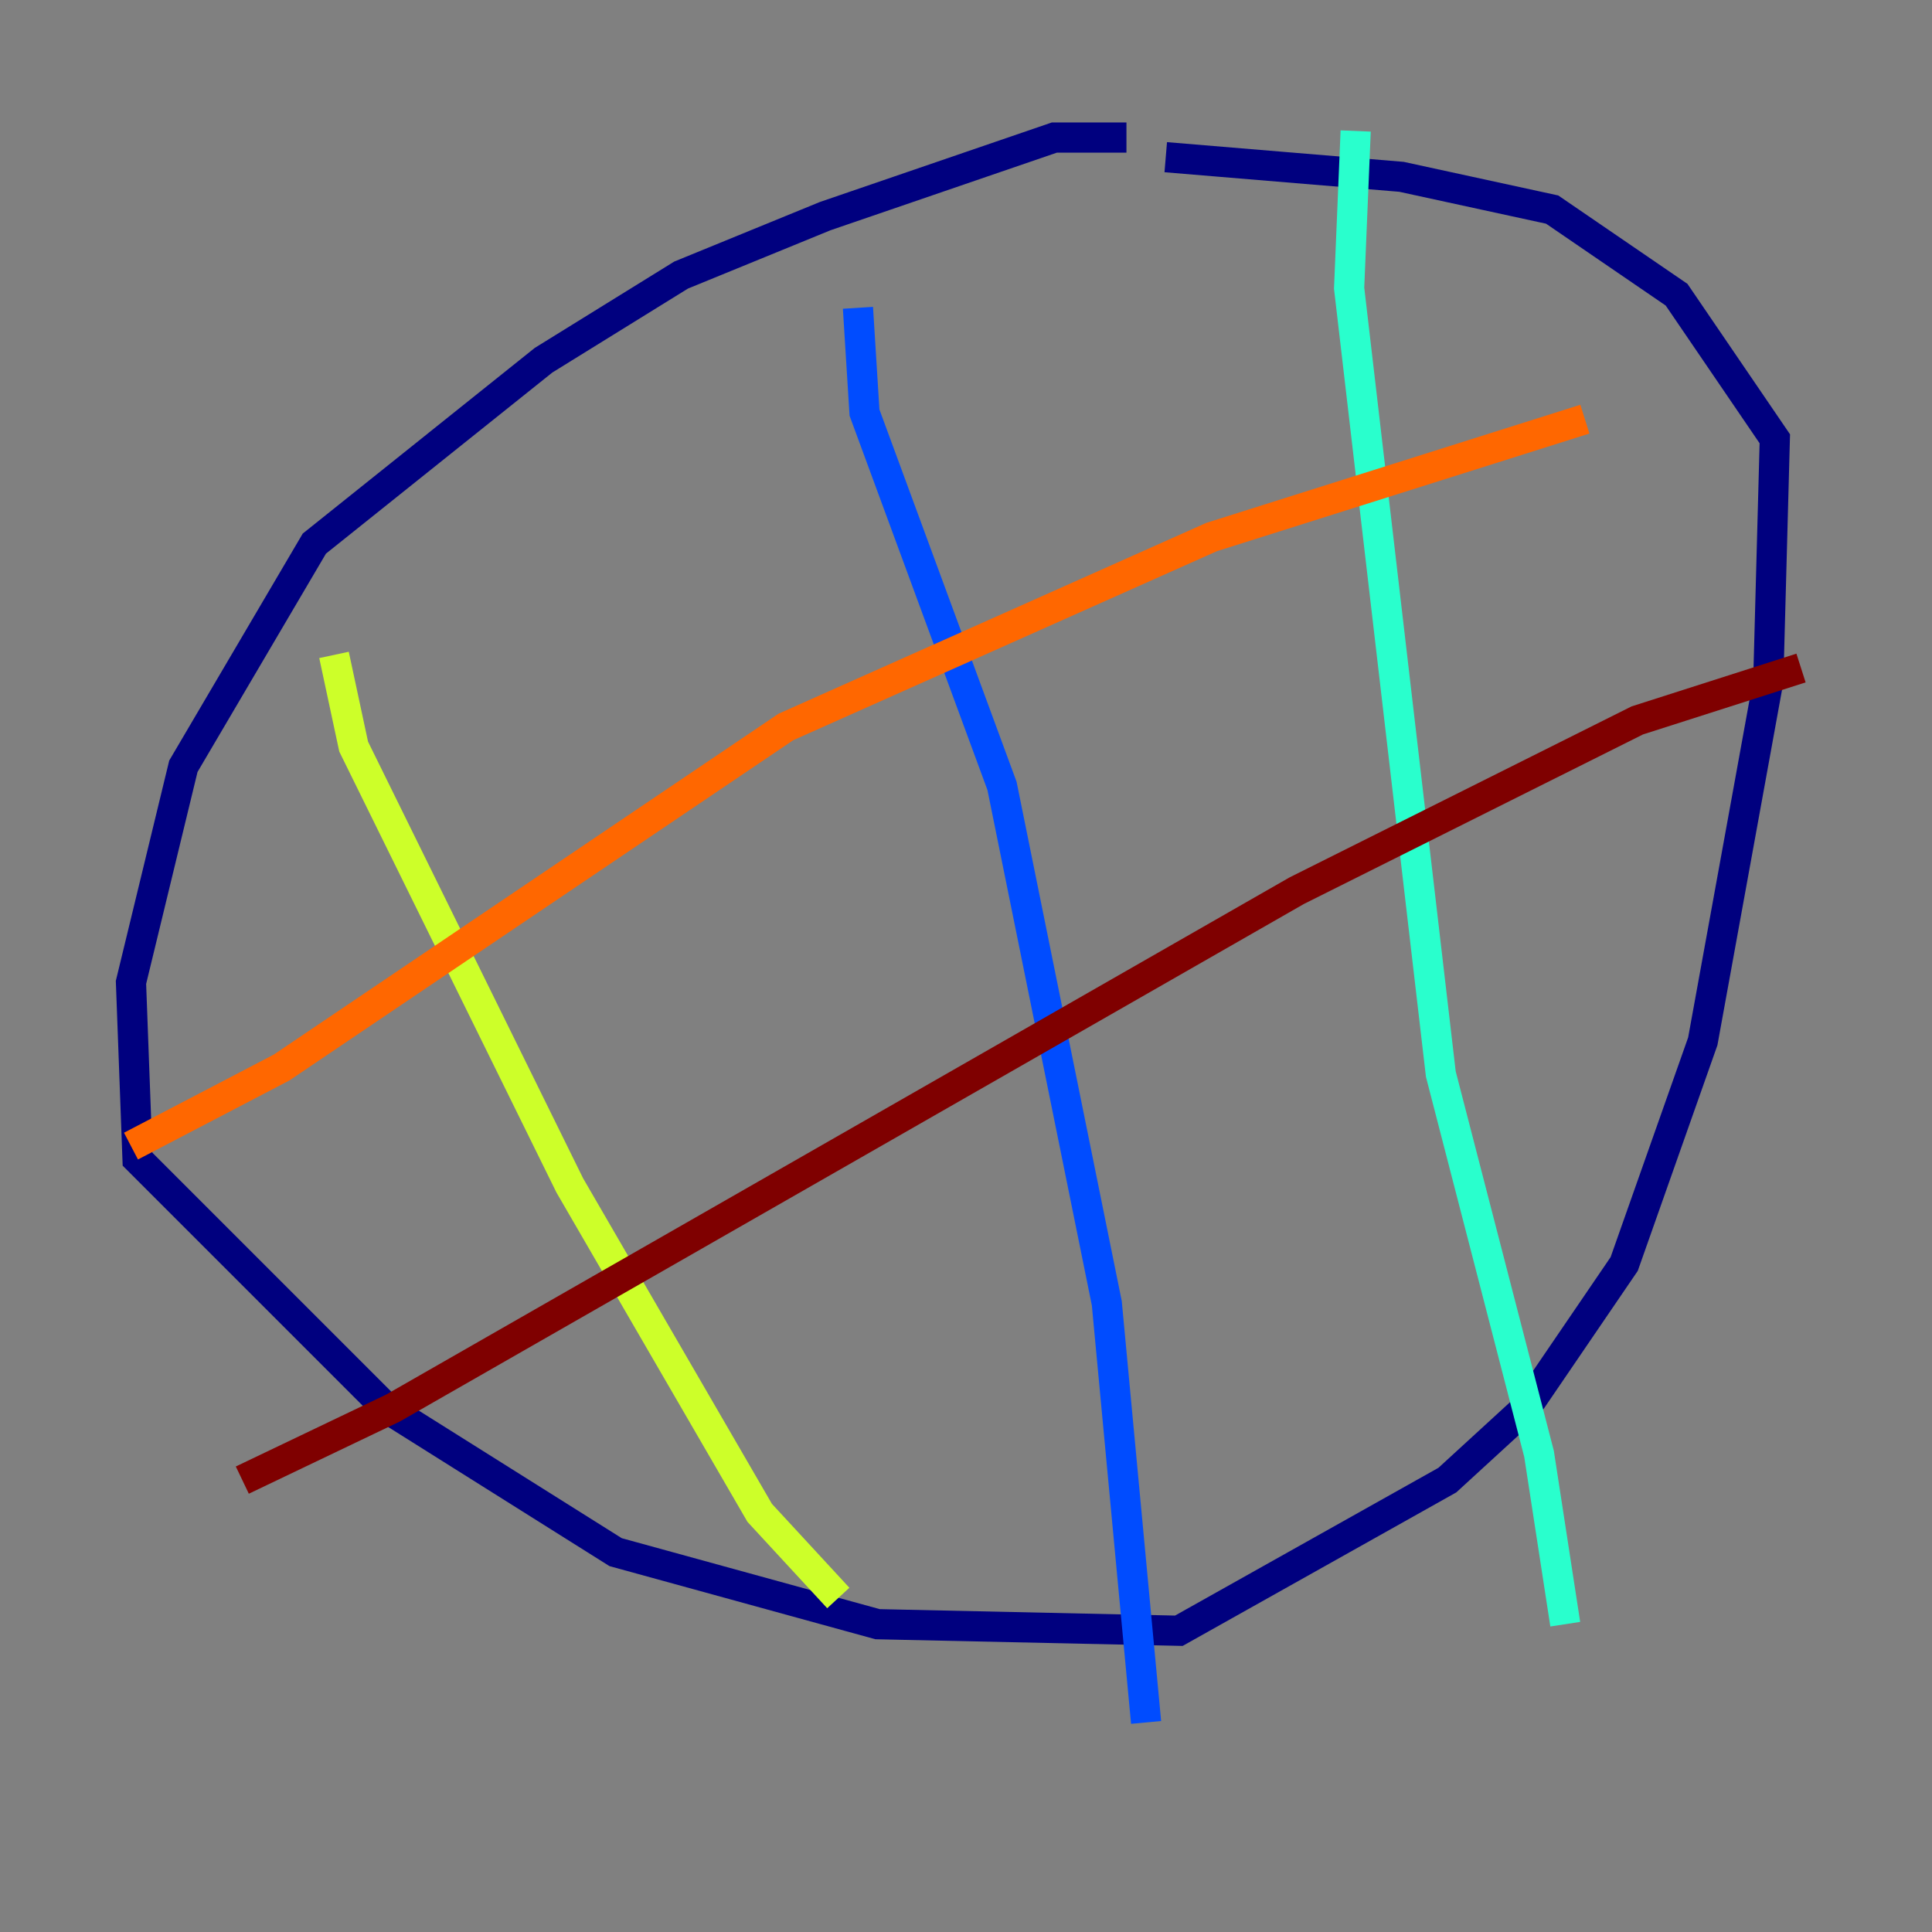 <?xml version="1.0" encoding="utf-8" ?>
<svg baseProfile="tiny" height="128" version="1.2" viewBox="0,0,128,128" width="128" xmlns="http://www.w3.org/2000/svg" xmlns:ev="http://www.w3.org/2001/xml-events" xmlns:xlink="http://www.w3.org/1999/xlink"><rect x="0" y="0" width="128" height="128" fill="#808080" stroke="none"/><defs /><polyline fill="none" points="74.63,9.112 69.858,9.112 54.671,14.319 45.125,18.224 36.014,23.864 20.827,36.014 12.149,50.766 8.678,65.085 9.112,76.8 25.6,93.288 40.786,102.834 58.142,107.607 78.102,108.041 95.891,98.061 101.098,93.288 107.607,83.742 112.814,68.99 117.153,45.125 117.586,29.071 111.078,19.525 102.834,13.885 92.854,11.715 77.234,10.414" stroke="#00007f" stroke-width="2" /><polyline fill="none" points="56.841,20.393 57.275,27.336 66.386,52.068 73.329,86.346 75.932,114.115" stroke="#004cff" stroke-width="2" /><polyline fill="none" points="89.817,8.678 89.383,19.091 95.458,71.159 101.966,96.325 103.702,107.607" stroke="#29ffcd" stroke-width="2" /><polyline fill="none" points="22.129,43.39 23.43,49.464 37.749,78.536 50.332,100.231 55.539,105.871" stroke="#cdff29" stroke-width="2" /><polyline fill="none" points="8.678,75.932 18.658,70.725 52.068,48.163 80.271,35.58 105.003,27.77" stroke="#ff6700" stroke-width="2" /><polyline fill="none" points="16.054,98.061 26.034,93.288 85.912,59.01 108.475,47.729 119.322,44.258" stroke="#7f0000" stroke-width="2" /></svg>